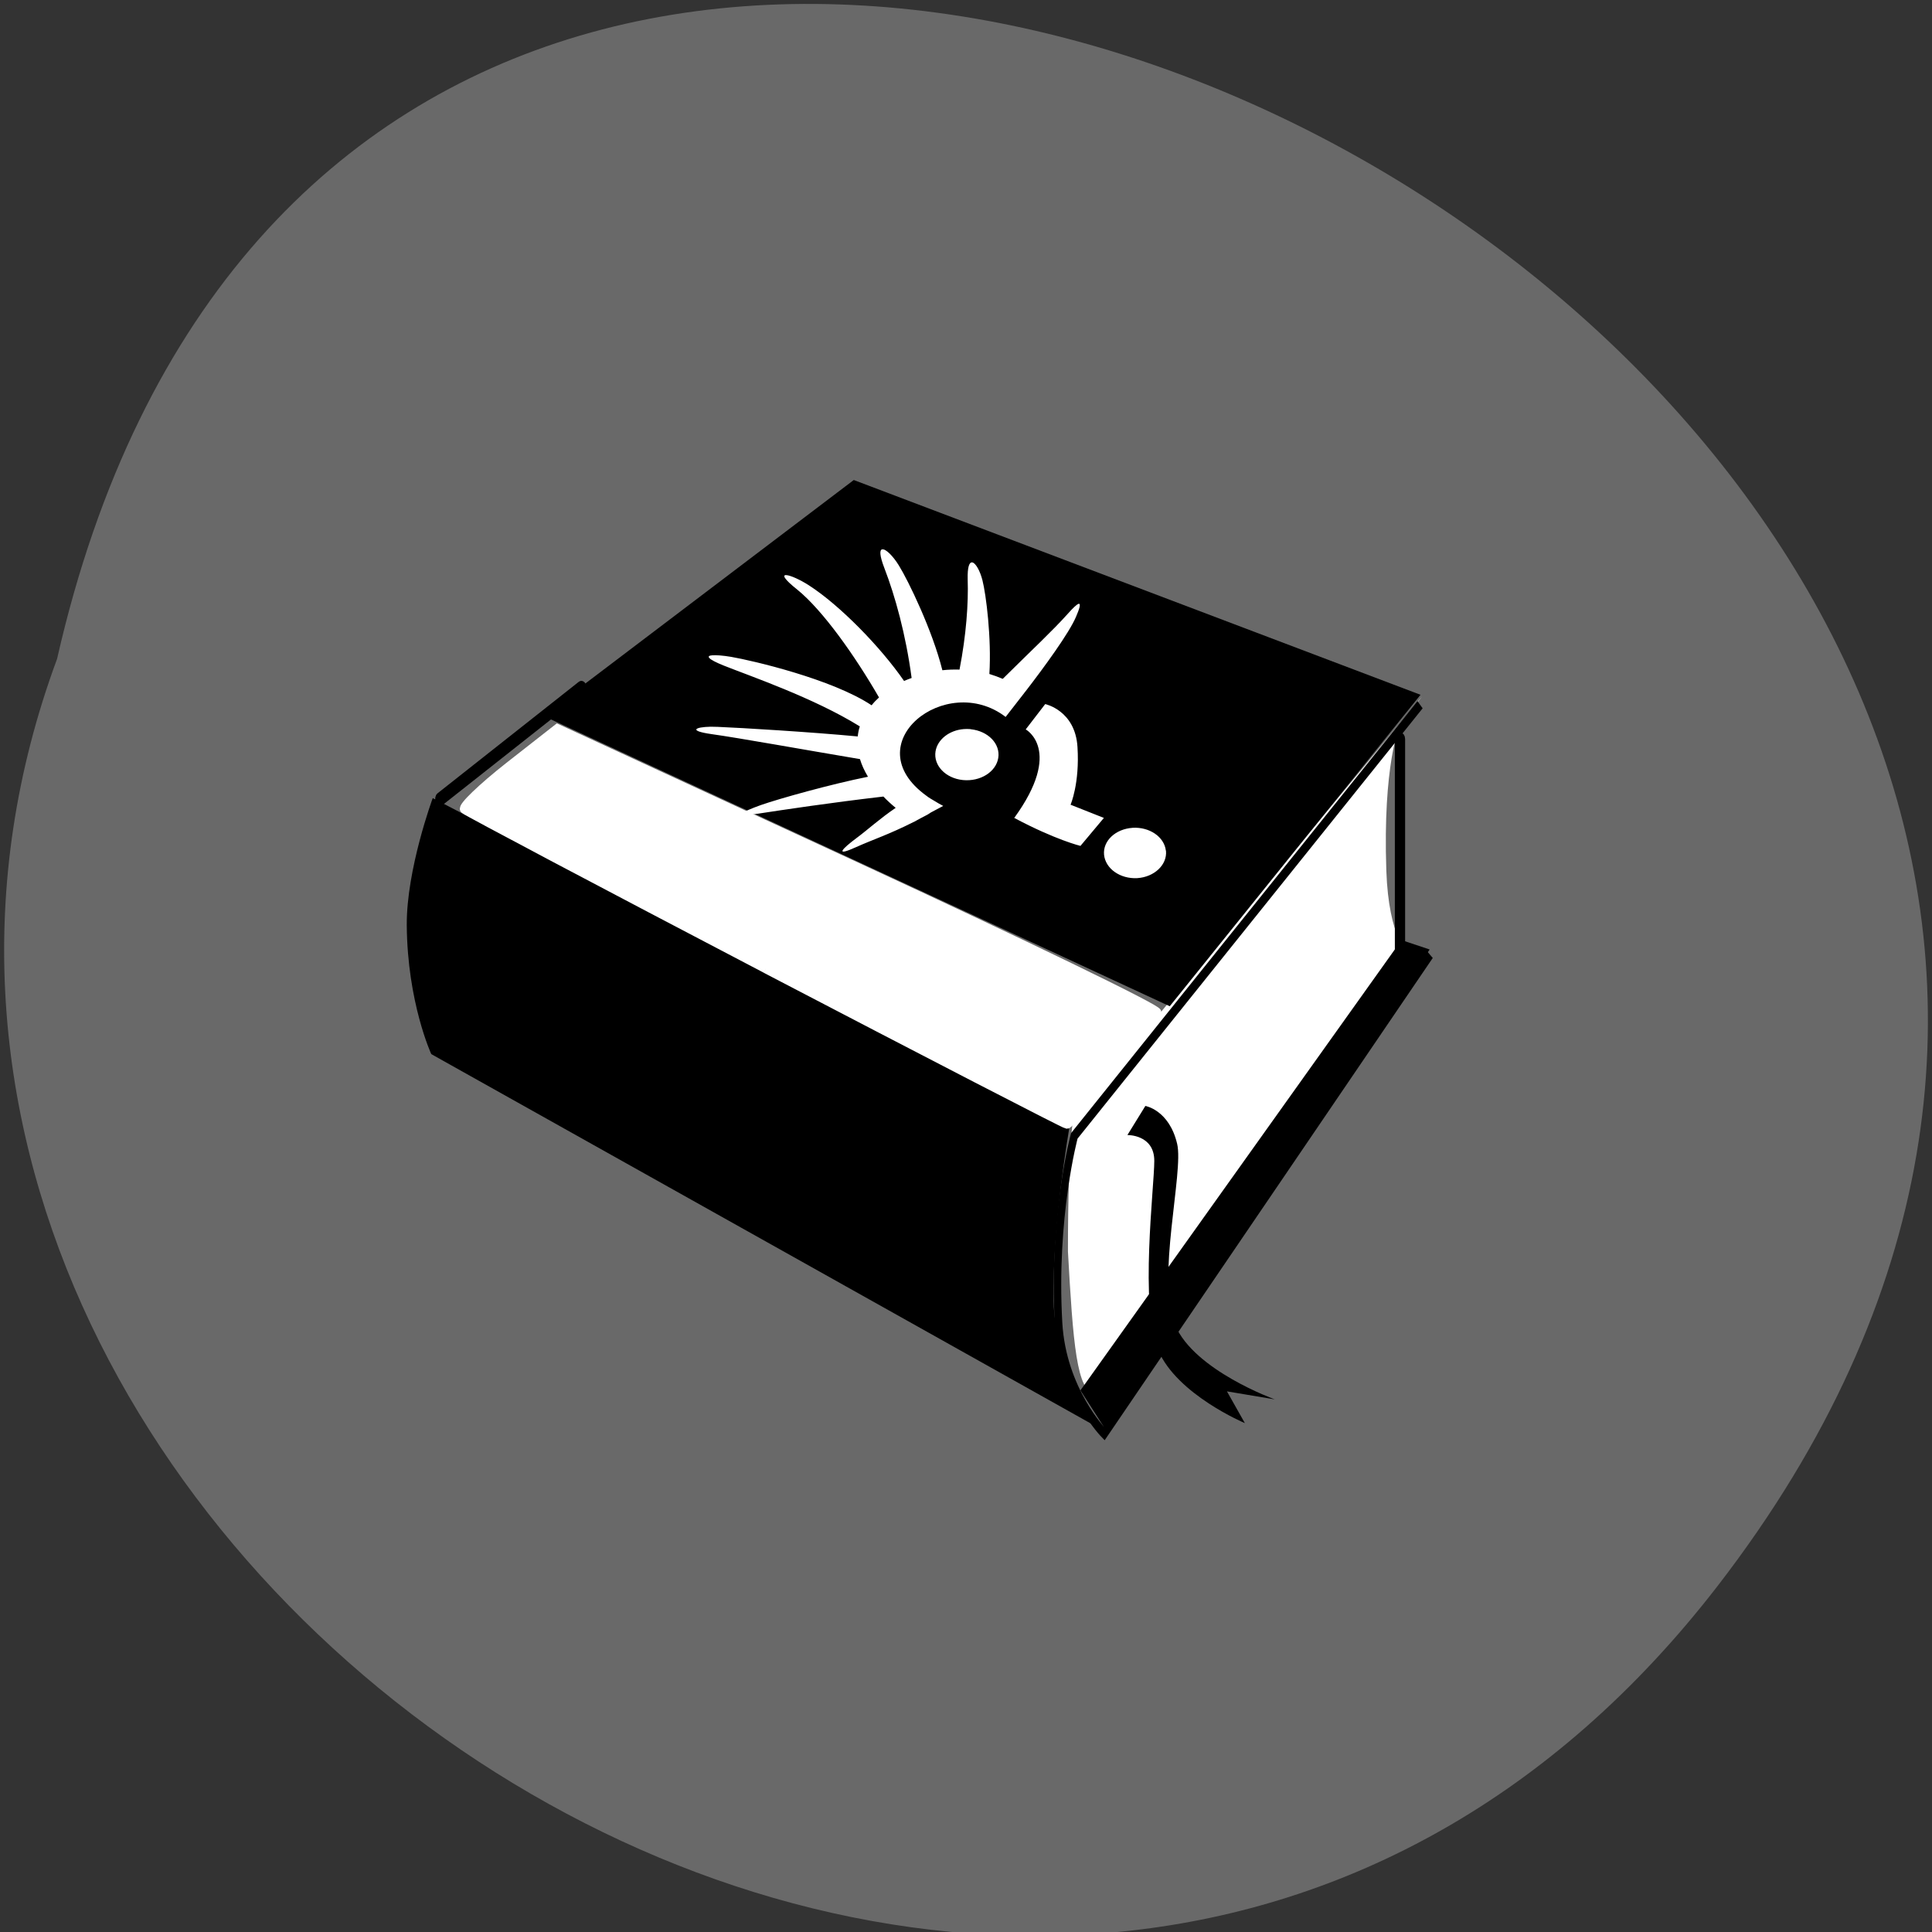 <svg xmlns="http://www.w3.org/2000/svg" viewBox="0 0 48 48"><rect x="0" y="0" width="48" height="48" fill="#333333" stroke="none"/><path d="m 42.668 39.41 c 22.242 -28.793 -33.15 -58.68 -41.25 -23.04 c -8.301 22.445 24.766 44.37 41.25 23.04" fill="#696969"/><path d="m 35.33 17.301 l -8.66 10.469 c 0 0 -0.137 0.566 -0.137 3.324 c 0.125 2.242 0.215 3.531 0.688 3.527 l 7.773 -10.922 c 0 0 -0.492 -0.371 -0.551 -2.07 c -0.09 -2.637 0.328 -3.586 0.328 -3.586" fill="#fff"/><path d="m 13.488 17.781 l 15.574 7.219 l 6.23 -7.738 l -14.08 -5.336"/><path d="m 27.469 35.52 l 8.05 -11.93 l -0.699 -0.234 l -7.977 11.188"/><path d="m 10.75 19.828 l 15.813 8.219 c 0 0 -0.422 2.414 -0.387 4.27 c 0.031 1.734 1.242 3.227 1.242 3.227 l -16.703 -9.355 c 0 0 -0.594 -1.285 -0.609 -3.203 c -0.008 -1.391 0.645 -3.156 0.645 -3.156"/><path d="m 246.96 891.73 l -81.81 77.62 c 0 0 -5.176 14.481 -3.724 33.696 c 0.931 12.299 10.799 19.894 10.799 19.894 l 77.08 -86.21" transform="matrix(0.105 0 0 0.138 9.35 -105.55)" fill="none" stroke="#000" stroke-width="1.775"/><path d="m 28.01 28.2 c 0 0 0.668 -0.016 0.668 0.641 c 0 0.656 -0.371 3.609 0.098 4.707 c 0.469 1.102 2.152 1.809 2.152 1.809 l -0.445 -0.789 l 1.188 0.199 c 0 0 -1.992 -0.715 -2.473 -1.84 c -0.484 -1.125 0.219 -3.809 0.047 -4.512 c -0.199 -0.84 -0.789 -0.938 -0.789 -0.938"/><path d="m 21.918 13.648 c -0.066 0.012 -0.07 0.145 0.055 0.469 c 0.262 0.68 0.531 1.637 0.676 2.727 c -0.063 0.023 -0.125 0.047 -0.188 0.074 c -0.586 -0.848 -1.598 -1.883 -2.363 -2.375 c -0.219 -0.141 -0.461 -0.25 -0.563 -0.254 c -0.102 -0.008 -0.063 0.094 0.277 0.363 c 0.629 0.512 1.422 1.629 2.027 2.676 c -0.066 0.059 -0.129 0.125 -0.184 0.195 c -0.98 -0.652 -2.965 -1.113 -3.488 -1.203 c -0.207 -0.035 -0.379 -0.047 -0.473 -0.039 c -0.16 0.012 -0.113 0.094 0.285 0.254 c 0.633 0.254 2.23 0.797 3.383 1.512 c -0.027 0.082 -0.043 0.164 -0.051 0.25 c -1.148 -0.109 -2.902 -0.215 -3.473 -0.238 c -0.063 0 -0.125 -0.004 -0.18 -0.004 c -0.402 0.008 -0.555 0.102 0.02 0.184 c 0.652 0.09 2.344 0.395 3.688 0.621 c 0.043 0.145 0.109 0.289 0.199 0.438 c -0.918 0.184 -2.203 0.543 -2.66 0.703 c -0.48 0.172 -0.73 0.309 -0.074 0.215 c 0.645 -0.098 1.777 -0.27 3.117 -0.426 c 0.09 0.094 0.191 0.188 0.305 0.281 c -0.402 0.273 -0.699 0.547 -0.957 0.738 c -0.383 0.285 -0.57 0.484 -0.027 0.238 c 0.406 -0.184 0.813 -0.313 1.43 -0.625 c 0 0 0.004 -0.004 0.004 0 c 0.055 -0.027 0.109 -0.063 0.164 -0.09 l 0.172 -0.09 c 0.027 -0.016 0.059 -0.035 0.086 -0.055 l 0.309 -0.164 c -0.078 -0.039 -0.148 -0.082 -0.219 -0.125 c -0.066 -0.039 -0.137 -0.078 -0.195 -0.125 c -1.797 -1.293 0.484 -3.098 1.965 -1.961 l 0.465 -0.598 c 0.004 -0.004 0.008 -0.012 0.012 -0.02 c 0.004 0.004 0.004 0 0.004 0 c 0.48 -0.621 1.098 -1.469 1.266 -1.867 c 0.082 -0.188 0.133 -0.344 0.063 -0.324 c -0.039 0.012 -0.125 0.086 -0.273 0.254 c -0.391 0.434 -0.816 0.824 -1.609 1.609 c -0.109 -0.047 -0.219 -0.086 -0.332 -0.121 c 0.055 -0.895 -0.082 -1.973 -0.172 -2.328 c -0.059 -0.234 -0.172 -0.438 -0.258 -0.445 c -0.07 -0.004 -0.117 0.113 -0.109 0.426 c 0.02 0.586 -0.035 1.375 -0.203 2.238 c -0.141 -0.004 -0.285 0 -0.426 0.016 c -0.246 -0.988 -0.848 -2.23 -1.082 -2.605 c -0.141 -0.23 -0.324 -0.414 -0.41 -0.398 m 4.047 3.844 l -0.484 0.629 c 0 0 0.941 0.512 -0.285 2.199 c 1.027 0.547 1.645 0.695 1.645 0.695 l 0.582 -0.695 l -0.828 -0.328 c 0 0 0.23 -0.527 0.172 -1.434 c -0.055 -0.91 -0.801 -1.066 -0.801 -1.066 m -2.023 0.621 c -0.359 0.027 -0.656 0.258 -0.703 0.555 c -0.055 0.348 0.25 0.668 0.68 0.711 c 0.434 0.043 0.824 -0.203 0.879 -0.551 c 0.055 -0.348 -0.25 -0.664 -0.68 -0.711 l -0.02 -0.004 c -0.055 -0.004 -0.105 -0.004 -0.156 0 m 4.195 2.453 c -0.426 0.027 -0.742 0.324 -0.711 0.668 c 0.035 0.348 0.402 0.605 0.824 0.582 c 0.426 -0.027 0.746 -0.332 0.715 -0.676 l -0.004 -0.012 c -0.043 -0.34 -0.406 -0.586 -0.824 -0.563" fill="#fff" fill-rule="evenodd"/><g stroke="#000" stroke-linejoin="round" stroke-linecap="round" stroke-width="1.2" stroke-miterlimit="1.8"><path d="m 242.23 897.31 c 0.335 0 0.596 0.255 0.596 0.595 v 38.967 c 0 0.34 -0.261 0.623 -0.596 0.623 c -0.335 0 -0.633 -0.283 -0.633 -0.623 v -38.967 c 0 -0.34 0.298 -0.595 0.633 -0.595" transform="matrix(0.105 0 0 0.138 9.35 -105.55)"/><path d="m 788.64 415.95 c 0.339 -0.014 0.597 0.272 0.59 0.615 l 0.013 38.964 c -0.008 0.343 -0.272 0.618 -0.611 0.632 c -0.344 -0.033 -0.621 -0.286 -0.614 -0.629 l -0.013 -38.964 c 0.008 -0.343 0.272 -0.618 0.635 -0.618" transform="matrix(0.054 0.118 -0.09 0.071 9.35 -105.55)"/></g><path d="m 108.28 133.09 c -21.583 -11.292 -39.521 -20.771 -39.833 -21.08 c -0.333 -0.313 2.312 -2.854 5.854 -5.646 l 6.437 -5.04 l 39.729 18.354 c 21.854 10.1 39.625 18.709 39.5 19.15 c -0.375 1.208 -11.333 14.854 -11.896 14.813 c -0.292 -0.021 -18.19 -9.271 -39.792 -20.542" transform="matrix(0.188 0 0 0.188 -1.33 -0.95)" fill="#fff" fill-rule="evenodd" stroke="#fff" stroke-width="1.158"/></svg>